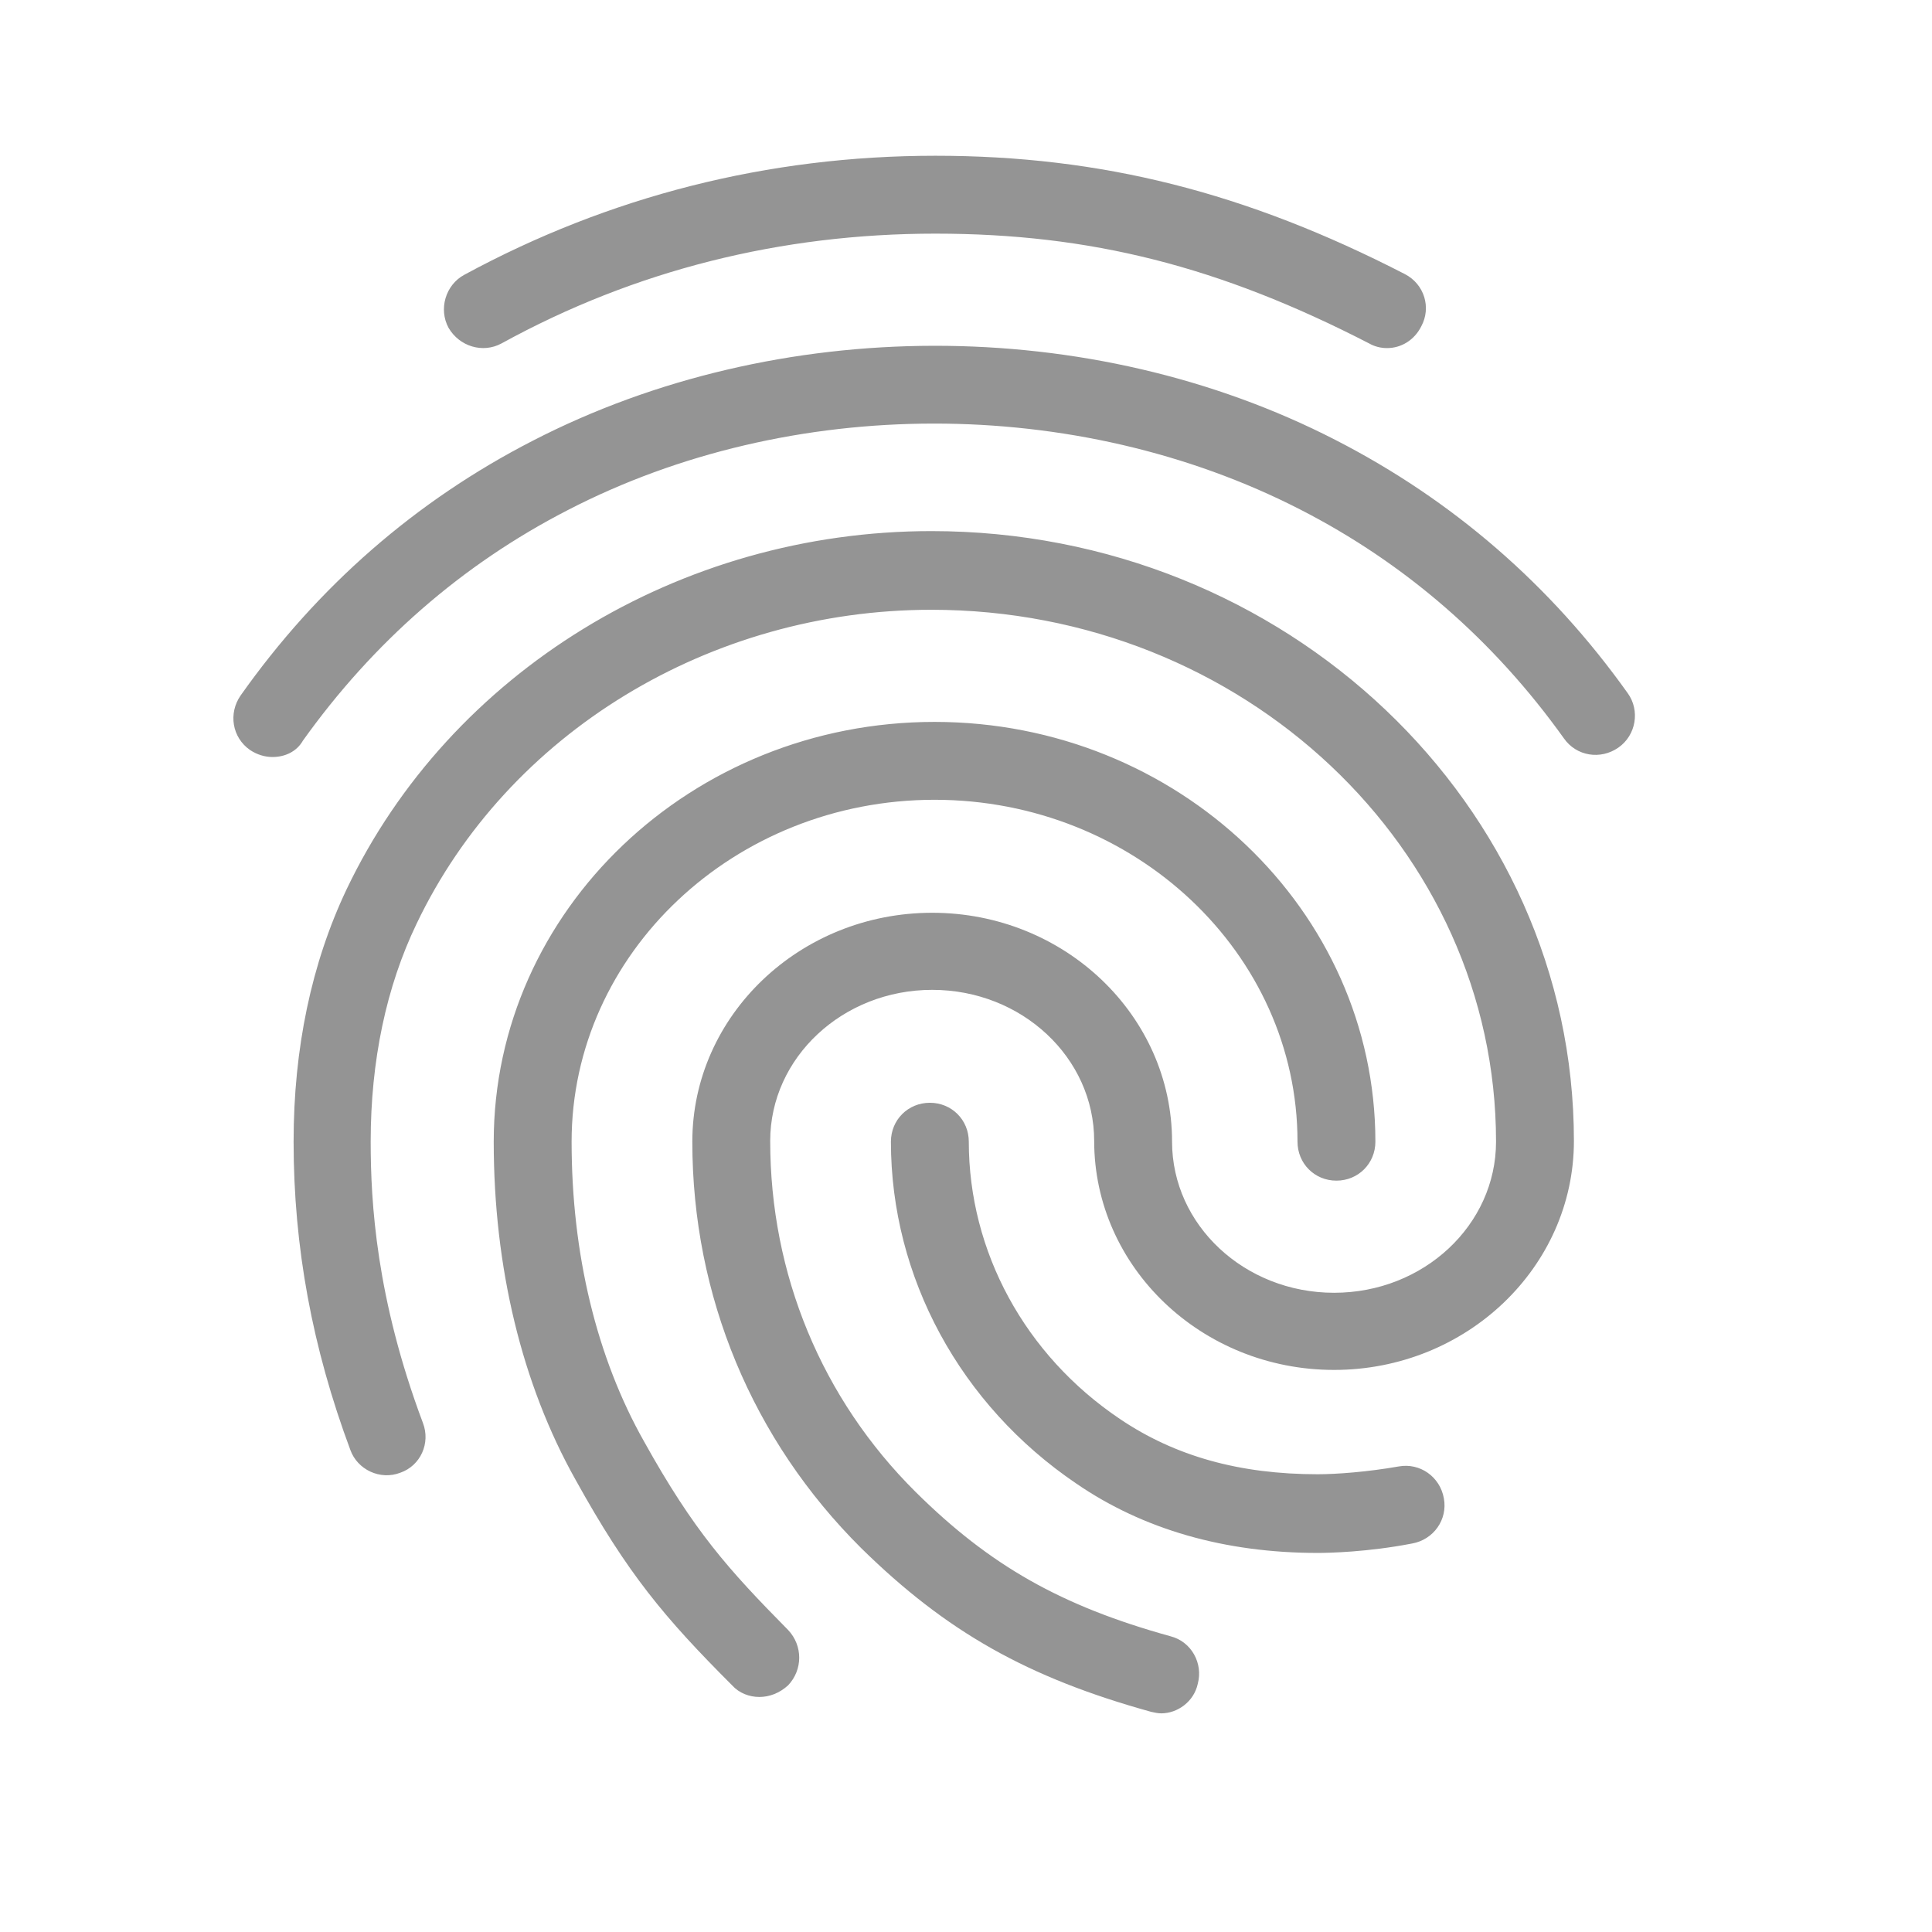 <svg width="29" height="29" viewBox="0 0 29 29" fill="none" xmlns="http://www.w3.org/2000/svg">
<path d="M20.82 5.225C20.726 5.225 20.633 5.202 20.551 5.155C18.306 3.998 16.366 3.507 14.04 3.507C11.725 3.507 9.527 4.056 7.528 5.155C7.248 5.307 6.897 5.202 6.733 4.921C6.581 4.641 6.687 4.278 6.967 4.126C9.142 2.946 11.526 2.338 14.04 2.338C16.53 2.338 18.704 2.887 21.089 4.115C21.381 4.267 21.486 4.617 21.334 4.898C21.229 5.108 21.03 5.225 20.82 5.225ZM4.091 11.363C3.975 11.363 3.858 11.328 3.752 11.257C3.484 11.07 3.425 10.708 3.612 10.439C4.769 8.802 6.242 7.517 7.996 6.616C11.667 4.723 16.366 4.711 20.048 6.605C21.802 7.505 23.275 8.779 24.432 10.404C24.619 10.661 24.561 11.035 24.292 11.222C24.023 11.409 23.661 11.351 23.474 11.082C22.421 9.609 21.089 8.452 19.511 7.645C16.156 5.927 11.865 5.927 8.522 7.657C6.932 8.475 5.599 9.644 4.547 11.117C4.454 11.281 4.279 11.363 4.091 11.363ZM11.398 25.472C11.246 25.472 11.094 25.414 10.989 25.297C9.972 24.28 9.422 23.625 8.639 22.211C7.832 20.773 7.411 19.02 7.411 17.137C7.411 13.665 10.381 10.836 14.028 10.836C17.675 10.836 20.645 13.665 20.645 17.137C20.645 17.465 20.387 17.722 20.06 17.722C19.733 17.722 19.476 17.465 19.476 17.137C19.476 14.309 17.032 12.005 14.028 12.005C11.024 12.005 8.58 14.309 8.58 17.137C8.58 18.821 8.955 20.376 9.668 21.638C10.416 22.983 10.93 23.555 11.83 24.467C12.052 24.701 12.052 25.063 11.83 25.297C11.702 25.414 11.55 25.472 11.398 25.472ZM19.779 23.31C18.388 23.31 17.161 22.959 16.156 22.269C14.414 21.089 13.373 19.172 13.373 17.137C13.373 16.81 13.63 16.553 13.958 16.553C14.285 16.553 14.542 16.81 14.542 17.137C14.542 18.786 15.384 20.34 16.81 21.299C17.64 21.86 18.61 22.129 19.779 22.129C20.06 22.129 20.528 22.094 20.995 22.012C21.311 21.954 21.615 22.164 21.673 22.491C21.732 22.807 21.521 23.111 21.194 23.169C20.528 23.298 19.943 23.31 19.779 23.31ZM17.43 25.718C17.383 25.718 17.325 25.706 17.278 25.695C15.419 25.18 14.203 24.491 12.929 23.24C11.293 21.615 10.392 19.452 10.392 17.137C10.392 15.244 12.006 13.701 13.993 13.701C15.98 13.701 17.593 15.244 17.593 17.137C17.593 18.388 18.681 19.405 20.025 19.405C21.369 19.405 22.456 18.388 22.456 17.137C22.456 12.73 18.657 9.153 13.981 9.153C10.661 9.153 7.622 11 6.254 13.864C5.798 14.811 5.564 15.922 5.564 17.137C5.564 18.049 5.646 19.487 6.348 21.358C6.465 21.662 6.313 22 6.009 22.106C5.705 22.223 5.366 22.059 5.26 21.767C4.688 20.235 4.407 18.716 4.407 17.137C4.407 15.735 4.676 14.46 5.202 13.35C6.757 10.088 10.205 7.972 13.981 7.972C19.3 7.972 23.625 12.076 23.625 17.126C23.625 19.02 22.012 20.563 20.025 20.563C18.038 20.563 16.424 19.02 16.424 17.126C16.424 15.875 15.337 14.858 13.993 14.858C12.649 14.858 11.561 15.875 11.561 17.126C11.561 19.125 12.333 20.995 13.747 22.398C14.858 23.497 15.922 24.105 17.57 24.561C17.886 24.642 18.061 24.97 17.979 25.274C17.921 25.543 17.675 25.718 17.43 25.718Z" fill="#949494"/>
</svg>
